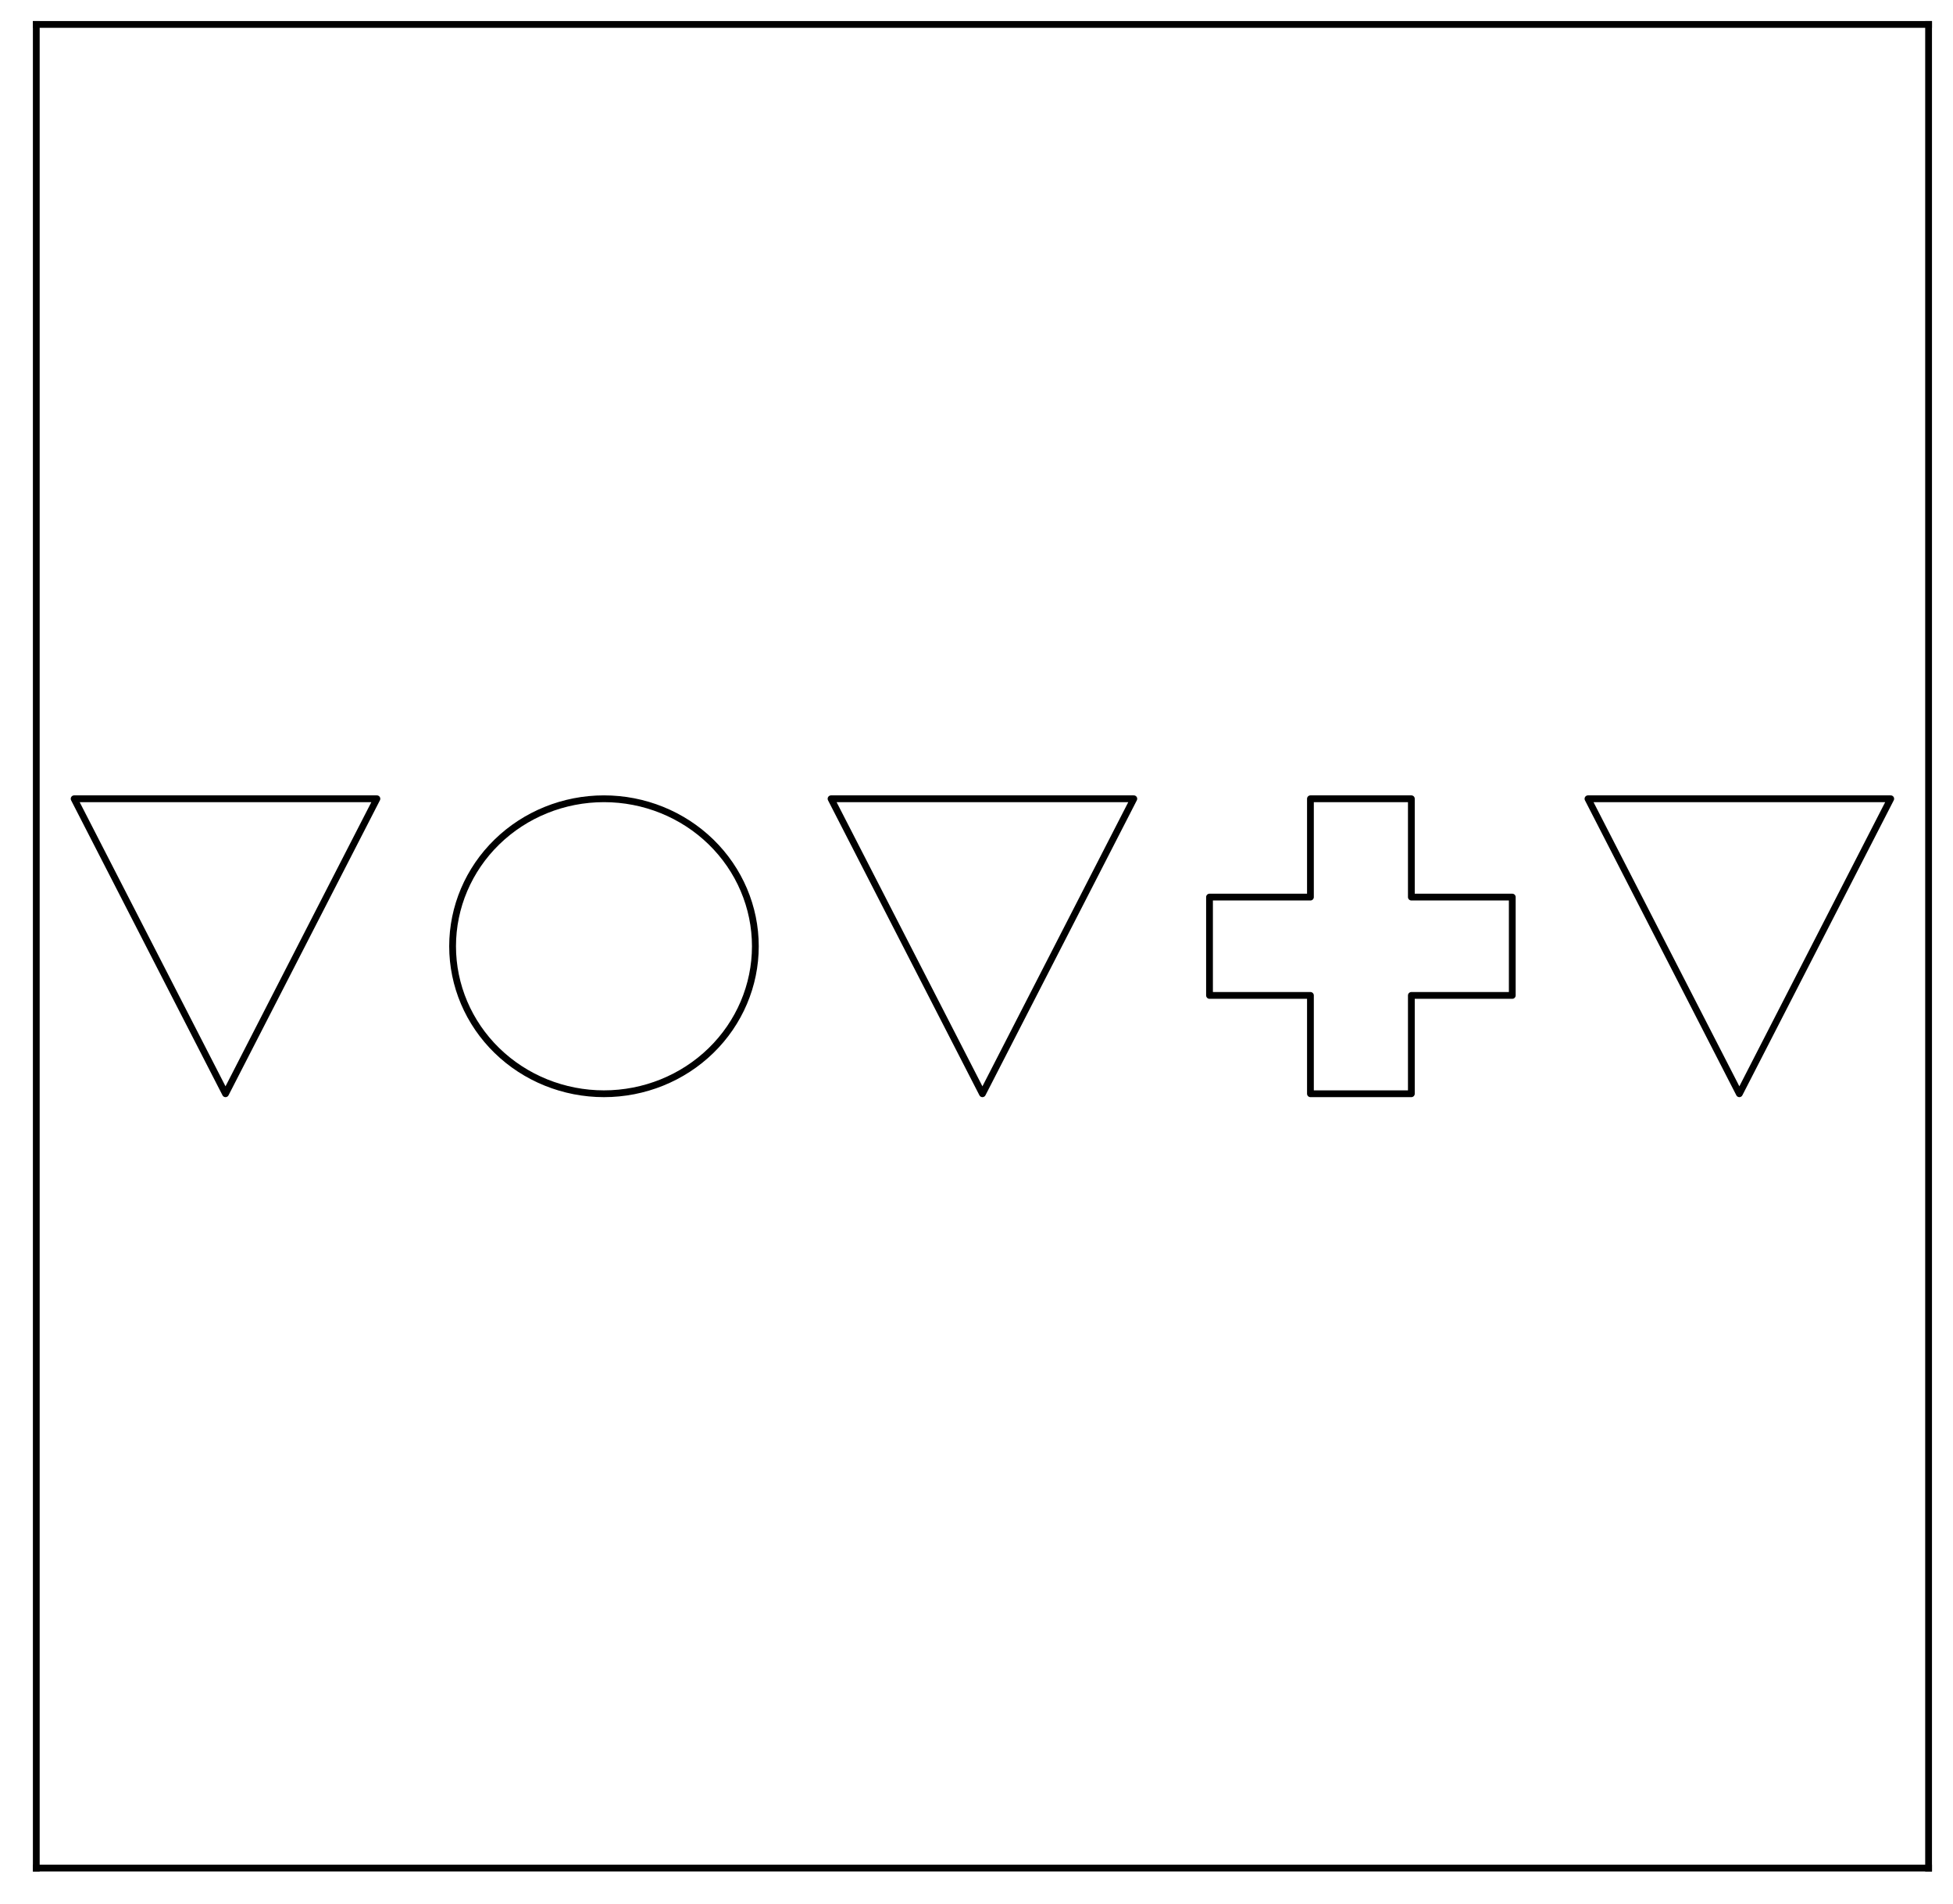 <?xml version="1.0" encoding="utf-8" standalone="no"?>
<!DOCTYPE svg PUBLIC "-//W3C//DTD SVG 1.1//EN"
  "http://www.w3.org/Graphics/SVG/1.1/DTD/svg11.dtd">
<svg height="561.5pt" version="1.1" viewBox="0 0 575.9 561.5" width="575.9pt" xmlns="http://www.w3.org/2000/svg" xmlns:xlink="http://www.w3.org/1999/xlink">
 <defs>
  <style type="text/css">*{stroke-linecap:butt;stroke-linejoin:round;}</style>
 </defs>
 <g id="figure_1">
  <g id="patch_1">
   <path d="M 0 561.5 
L 575.9 561.5 
L 575.9 0 
L 0 0 
z
" style="fill:#ffffff;"/>
  </g>
  <g id="axes_1">
   <g id="patch_2">
    <path d="M 10.7 550.8 
L 568.7 550.8 
L 568.7 7.2 
L 10.7 7.2 
z
" style="fill:#ffffff;"/>
   </g>
   <g id="PatchCollection_1">
    <path clip-path="url(#p348f21445d)" d="M 21.86 235.512 
L 66.5 322.488 
L 111.14 235.512 
z
" style="fill:none;stroke:#000000;stroke-width:2;"/>
    <path clip-path="url(#p348f21445d)" d="M 178.1 322.488 
C 189.939 322.488 201.294 317.906 209.665 309.751 
C 218.036 301.595 222.74 290.533 222.74 279 
C 222.74 267.467 218.036 256.405 209.665 248.249 
C 201.294 240.094 189.939 235.512 178.1 235.512 
C 166.261 235.512 154.906 240.094 146.535 248.249 
C 138.164 256.405 133.46 267.467 133.46 279 
C 133.46 290.533 138.164 301.595 146.535 309.751 
C 154.906 317.906 166.261 322.488 178.1 322.488 
z
" style="fill:none;stroke:#000000;stroke-width:2;"/>
    <path clip-path="url(#p348f21445d)" d="M 245.06 235.512 
L 289.7 322.488 
L 334.34 235.512 
z
" style="fill:none;stroke:#000000;stroke-width:2;"/>
    <path clip-path="url(#p348f21445d)" d="M 356.66 264.504 
L 386.42 264.504 
L 386.42 235.512 
L 416.18 235.512 
L 416.18 264.504 
L 445.94 264.504 
L 445.94 293.496 
L 416.18 293.496 
L 416.18 322.488 
L 386.42 322.488 
L 386.42 293.496 
L 356.66 293.496 
z
" style="fill:none;stroke:#000000;stroke-width:2;"/>
    <path clip-path="url(#p348f21445d)" d="M 468.26 235.512 
L 512.9 322.488 
L 557.54 235.512 
z
" style="fill:none;stroke:#000000;stroke-width:2;"/>
   </g>
   <g id="patch_3">
    <path d="M 10.7 550.8 
L 10.7 7.2 
" style="fill:none;stroke:#000000;stroke-linecap:square;stroke-linejoin:miter;stroke-width:2;"/>
   </g>
   <g id="patch_4">
    <path d="M 568.7 550.8 
L 568.7 7.2 
" style="fill:none;stroke:#000000;stroke-linecap:square;stroke-linejoin:miter;stroke-width:2;"/>
   </g>
   <g id="patch_5">
    <path d="M 10.7 550.8 
L 568.7 550.8 
" style="fill:none;stroke:#000000;stroke-linecap:square;stroke-linejoin:miter;stroke-width:2;"/>
   </g>
   <g id="patch_6">
    <path d="M 10.7 7.2 
L 568.7 7.2 
" style="fill:none;stroke:#000000;stroke-linecap:square;stroke-linejoin:miter;stroke-width:2;"/>
   </g>
  </g>
 </g>
 <defs>
  <clipPath id="p348f21445d">
   <rect height="543.6" width="558" x="10.7" y="7.2"/>
  </clipPath>
 </defs>
</svg>
